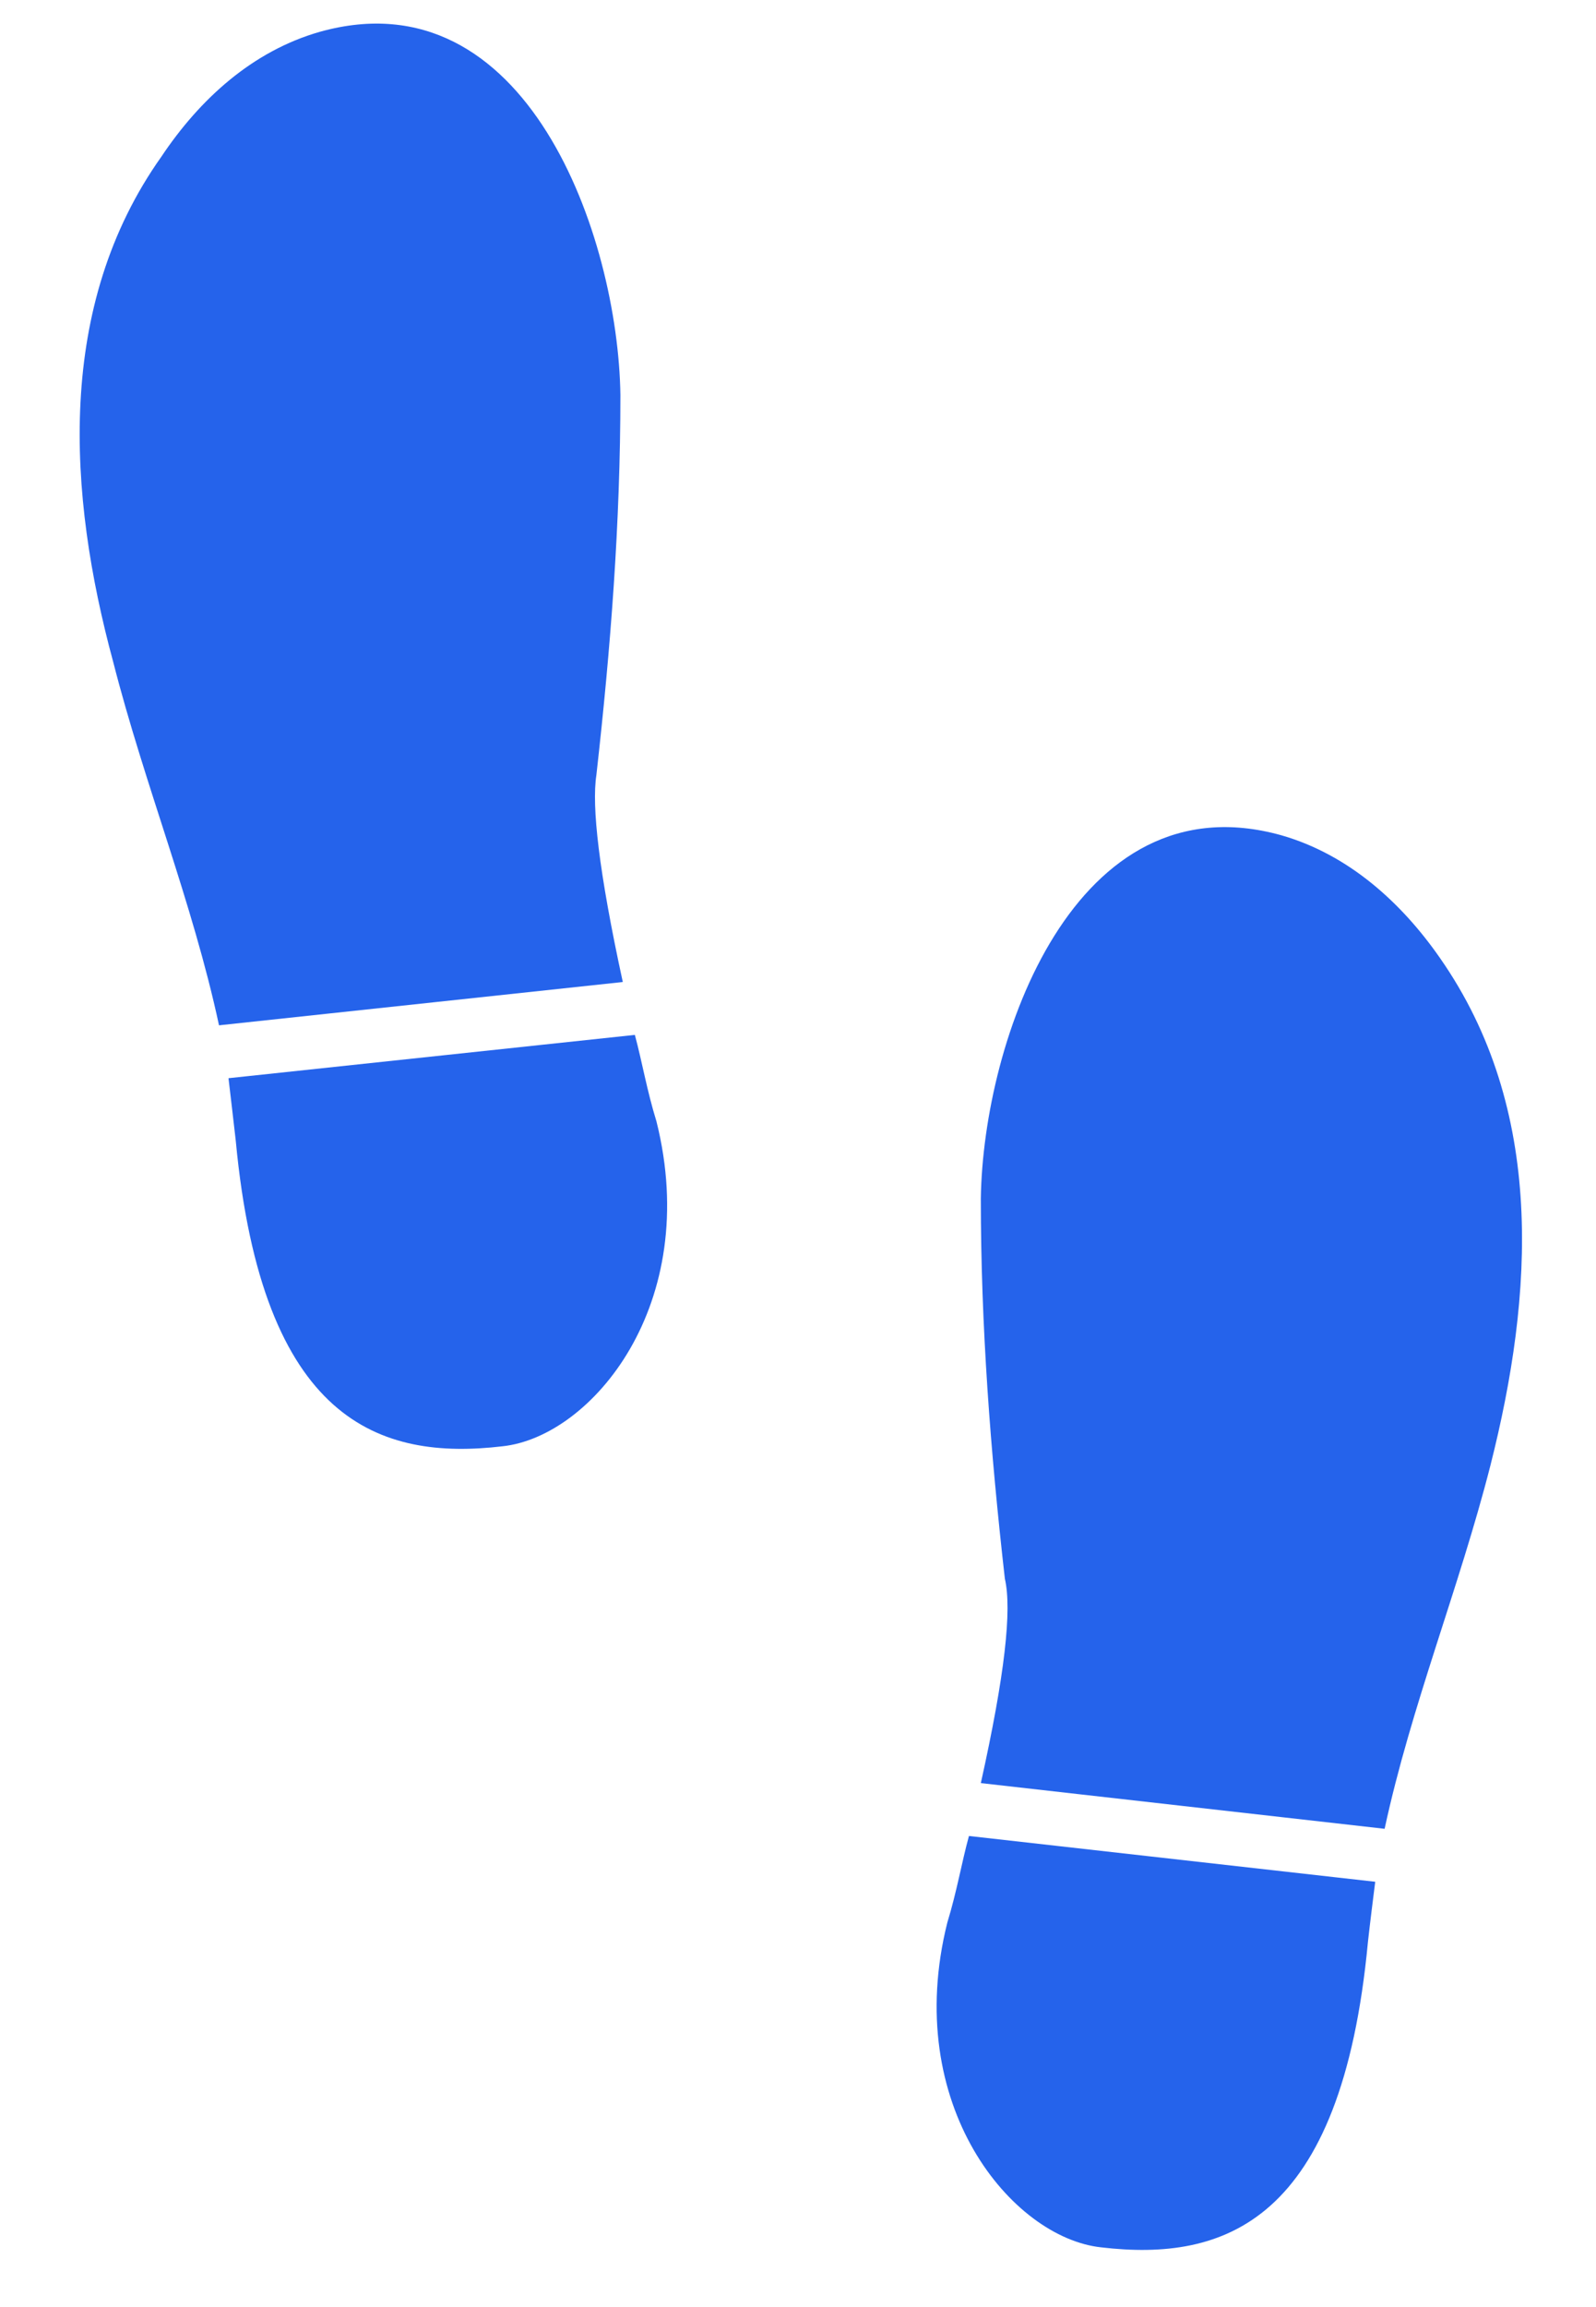 <svg width="18" height="26" viewBox="0 0 18 26" fill="none" xmlns="http://www.w3.org/2000/svg">
<path d="M15.51 21.207L10.928 20.691C10.846 20.989 10.792 21.315 10.684 21.667C10.168 23.727 11.415 25.219 12.419 25.327C13.801 25.489 15.13 25.055 15.428 21.884C15.455 21.64 15.483 21.423 15.51 21.207Z" fill="#2563EB"/>
<path d="M11.062 20.095L15.616 20.61C15.914 19.228 16.456 17.899 16.809 16.516C17.297 14.591 17.433 12.504 16.24 10.796C15.806 10.172 15.209 9.63 14.45 9.413C12.119 8.763 11.088 11.717 11.062 13.507C11.062 14.944 11.17 16.354 11.333 17.791C11.414 18.143 11.333 18.875 11.062 20.095Z" fill="#2563EB"/>
<path d="M2.577 12.151L7.16 11.663C7.241 11.961 7.295 12.287 7.404 12.639C7.919 14.699 6.672 16.191 5.669 16.299C4.287 16.462 2.957 16.027 2.659 12.856C2.632 12.612 2.605 12.395 2.577 12.151Z" fill="#2563EB"/>
<path d="M7.024 11.067L2.47 11.555C2.173 10.172 1.63 8.843 1.277 7.461C0.762 5.563 0.627 3.448 1.819 1.767C2.253 1.117 2.849 0.574 3.609 0.358C5.94 -0.293 6.971 2.662 6.997 4.451C6.997 5.889 6.888 7.298 6.726 8.735C6.672 9.088 6.753 9.82 7.024 11.067Z" fill="#2563EB"/>
</svg>

